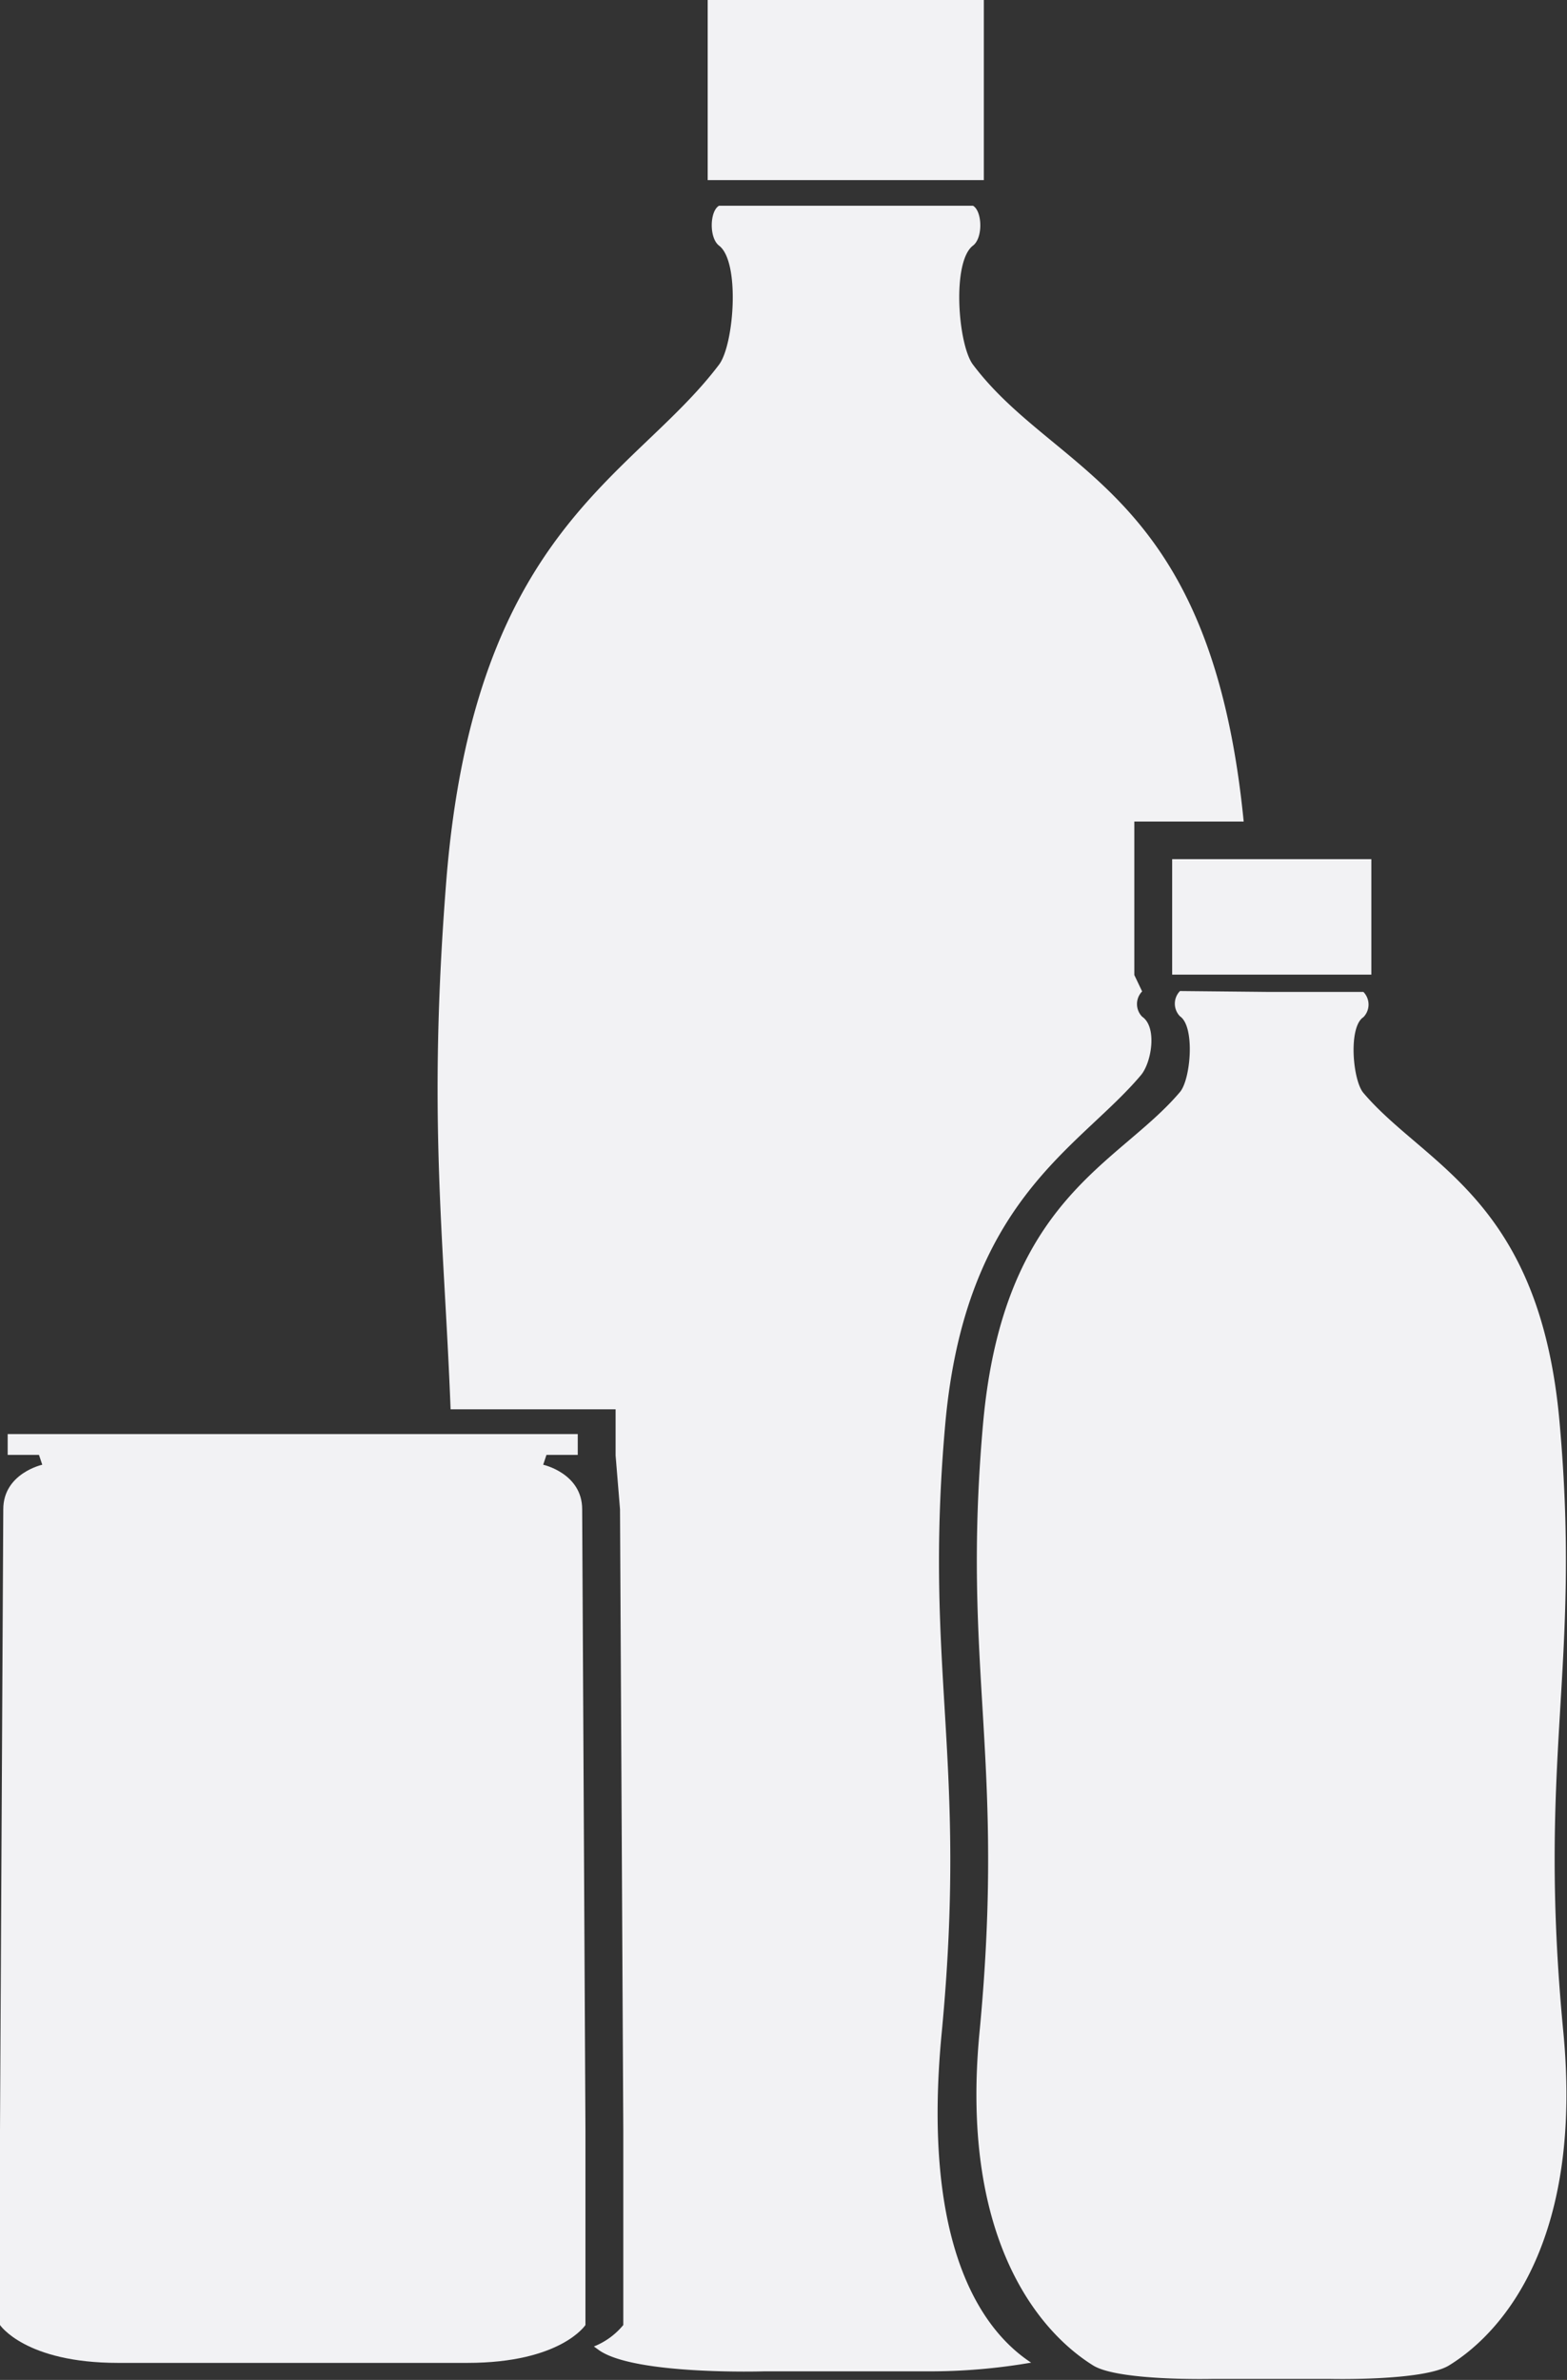 <svg xmlns="http://www.w3.org/2000/svg" viewBox="0 0 124.22 188.56"><rect x="0" y="0" width="124.22" height="188.56" fill="#333333" stroke="none"/><defs><style>.cls-1{fill:#f2f2f4;}</style></defs><g id="Camada_2" data-name="Camada 2"><g id="Camada_1-2" data-name="Camada 1"><rect class="cls-1" x="56.1" width="21.89" height="14.27"/><rect class="cls-1" x="92.92" y="68.07" width="15.79" height="9.15"/><path class="cls-1" d="M93.54,78.52a1.43,1.43,0,0,0,0,2c1.21.82.85,5,0,6-4.9,5.79-14,8.37-15.61,26.27-1.73,19.51,1.81,26.32-.28,48.21-1.54,16,4.43,23.56,9,26.41,2,1.25,9.46,1.07,9.46,1.07h9.31s7.42.18,9.45-1.07c4.63-2.85,10.59-10.39,9.06-26.41-2.1-21.89,1.44-28.7-.29-48.21C122.1,95,113,92.38,108.08,86.59c-.85-1-1.21-5.22,0-6a1.43,1.43,0,0,0,0-2h-7.54"/><path class="cls-1" d="M49.15,119.58l.26,49.22v15.41a5.79,5.79,0,0,1-2.33,1.7l.4.29c2.83,2,13.11,1.68,13.11,1.68H73.5a47.1,47.1,0,0,0,8.24-.69c-4.57-3-8.6-10.42-7.09-26.12,2.09-21.89-1.45-28.7.28-48.21C76.52,95,85.54,91,90.44,85.19c.85-1,1.31-3.82.1-4.64a1.43,1.43,0,0,1,0-2l-.62-1.3V65.09h8.67C96,38.78,83.77,37.71,77.13,28.89c-1.19-1.58-1.69-8.15,0-9.43.81-.61.74-2.74,0-3.16H57c-.74.42-.8,2.55,0,3.16,1.69,1.28,1.19,7.85,0,9.43-6.79,9-19.42,13-21.63,41-1.47,18.72-.18,28,.35,41.77H48.8v3.65"/><path class="cls-1" d="M46.15,119.58c0-2.85-3.09-3.53-3.09-3.53l.26-.78H45.8v-1.65H.61v1.65H3.09l.26.78s-3.09.68-3.09,3.53L0,168.8v15.41s2,3,9.35,3l.16,0v0H36.9v0l.16,0c7.4,0,9.35-3,9.35-3V168.8Z"/></g></g></svg>